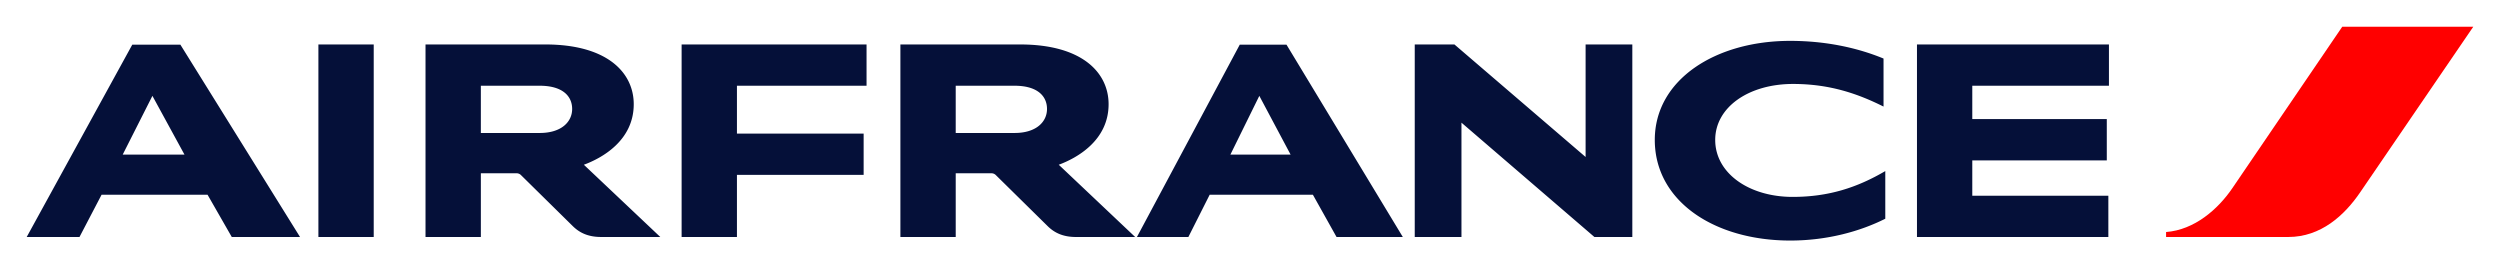 <svg version="1.1" viewBox="0 0 935.38 100" xmlns="http://www.w3.org/2000/svg">
	<path d="m876.36 10-41.118 60.401c-5.408 7.941-14.192 15.6-24.798 16.413v1.856h45.732c12.141 0 20.998-8.024 26.99-16.861l42.219-61.809h-49.02z" fill="#f00"/>
	<path d="m119.13 88.67v-72.035h20.7v72.035h-20.705zm477.42 0-49.741-42.774v42.774h-17.48v-72.035h14.849l49.079 42.102v-42.102h17.48v72.035zm108.18-48.796c-9.354-4.677-19.892-8.462-33.859-8.462-16.681 0-29.119 8.759-29.119 20.939 0 12.477 12.662 21.319 28.968 21.319 13.466 0 24.135-3.493 34.668-9.661v17.826c-9.291 4.677-21.645 8.165-35.545 8.165-28.378 0-50.696-14.698-50.696-37.649 0-22.576 22.751-37.06 50.618-37.06 13.168 0 25.09 2.524 34.965 6.616zm-449.7 48.796v-72.035h69.194v15.444h-48.494v17.899h47.403v15.449h-47.403v23.248h-20.7zm462.21 0v-72.035h71.825v15.444h-51.13v12.482h50.326v15.444h-50.326v13.222h50.91v15.444zm-321.11-27.034 28.598 27.039h-22.089c-4.901 0-8.116-1.559-10.679-4.092l-19.458-19.161a2.314 2.314 0 0 0-1.676-0.589h-13.242v23.838h-20.7v-72.035h44.84c23.258 0 33.06 10.621 33.06 22.352 0 13.665-11.999 20.194-18.654 22.654zm-16.525-11.882c8.185 0 12.136-4.229 12.136-8.984 0-4.755-3.508-8.691-12.136-8.691h-22.021v17.675zm-161.15 11.887 28.598 27.029h-22.084c-4.901 0-8.121-1.559-10.679-4.088l-19.458-19.161a2.319 2.319 0 0 0-1.681-0.589h-13.237v23.838h-20.705v-72.035h44.84c23.258 0 33.065 10.621 33.065 22.352 0 13.665-11.999 20.194-18.659 22.654zm-16.525-11.887c8.194 0 12.145-4.229 12.145-8.984 0-4.755-3.513-8.691-12.145-8.691h-22.016v17.675zm-115.21 38.916-9.066-15.819h-39.642l-8.268 15.819h-19.75l39.501-71.962h17.996l44.767 71.962zm-40.811-30.824h23.117l-11.999-21.982zm454.16 30.824-8.852-15.819h-38.609l-7.975 15.819h-19.244l38.473-71.962h17.48l43.525 71.962zm-39.715-30.824h22.527l-11.702-21.982z" fill="#051039"/>
</svg>
